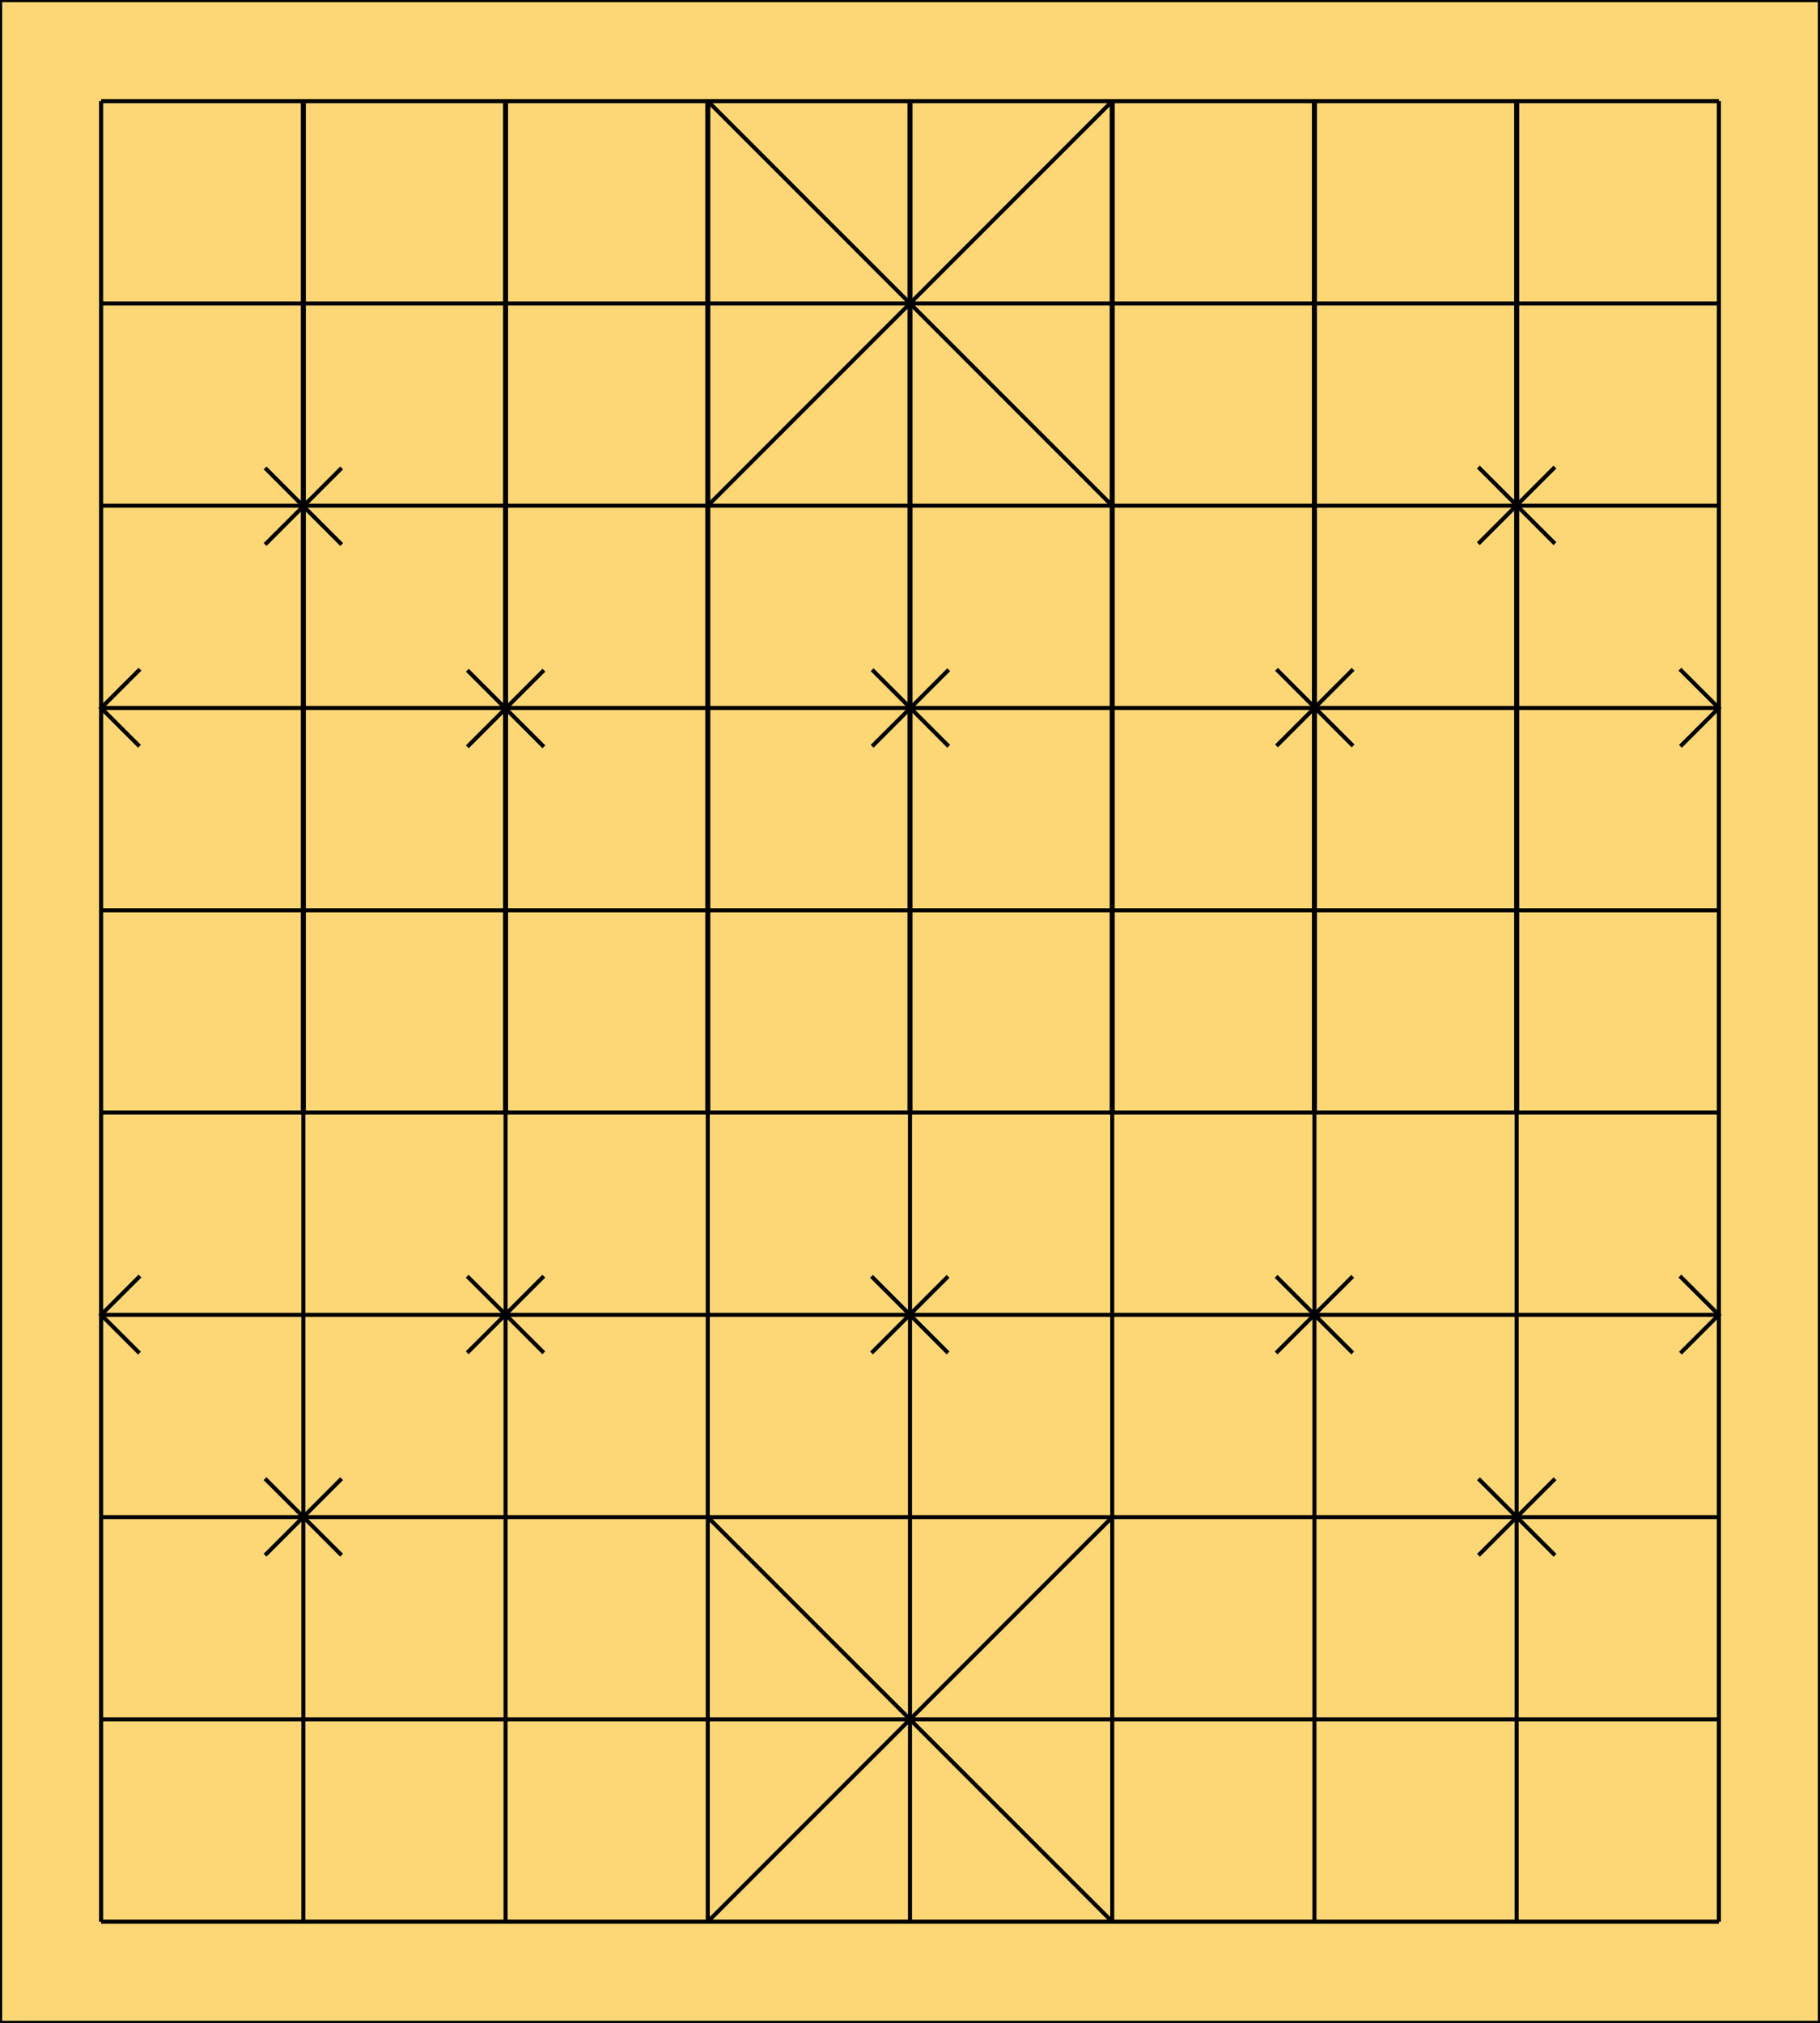 <?xml version="1.0" encoding="UTF-8" standalone="no"?>
<svg
   xmlns:dc="http://purl.org/dc/elements/1.1/"
   xmlns:cc="http://creativecommons.org/ns#"
   xmlns:rdf="http://www.w3.org/1999/02/22-rdf-syntax-ns#"
   xmlns:svg="http://www.w3.org/2000/svg"
   xmlns="http://www.w3.org/2000/svg"
   xmlns:sodipodi="http://sodipodi.sourceforge.net/DTD/sodipodi-0.dtd"
   xmlns:inkscape="http://www.inkscape.org/namespaces/inkscape"
   version="1.1"
   viewBox="0 0 900 1000"
   id="svg11724"
   sodipodi:docname="JanggiDefault.svg"
   inkscape:version="0.92.4 (5da689c313, 2019-01-14)">
  <defs
     id="defs11728">
    <inkscape:path-effect
       oposite_fuse="false"
       fuse_paths="false"
       discard_orig_path="false"
       mode="free"
       is_visible="true"
       id="path-effect12293"
       center_point="149.937,249.868"
       end_point="142.259,249.877"
       start_point="157.615,249.858"
       effect="mirror_symmetry" />
    <inkscape:path-effect
       oposite_fuse="false"
       fuse_paths="false"
       discard_orig_path="false"
       mode="free"
       is_visible="true"
       id="path-effect12291"
       center_point="149.998,234.458"
       end_point="149.998,244.914"
       start_point="149.998,224.002"
       effect="mirror_symmetry" />
    <inkscape:path-effect
       effect="mirror_symmetry"
       start_point="157.521,249.938"
       end_point="142.259,249.877"
       center_point="149.89,249.908"
       id="path-effect12287"
       is_visible="true"
       mode="free"
       discard_orig_path="false"
       fuse_paths="false"
       oposite_fuse="false" />
    <inkscape:path-effect
       effect="mirror_symmetry"
       start_point="149.998,224.002"
       end_point="149.998,244.914"
       center_point="149.998,234.458"
       id="path-effect12285"
       is_visible="true"
       mode="free"
       discard_orig_path="false"
       fuse_paths="false"
       oposite_fuse="false" />
    <inkscape:path-effect
       oposite_fuse="false"
       fuse_paths="false"
       discard_orig_path="false"
       mode="free"
       is_visible="true"
       id="path-effect12291-8"
       center_point="149.998,234.458"
       end_point="149.998,244.914"
       start_point="149.998,224.002"
       effect="mirror_symmetry" />
    <inkscape:path-effect
       oposite_fuse="false"
       fuse_paths="false"
       discard_orig_path="false"
       mode="free"
       is_visible="true"
       id="path-effect12293-0"
       center_point="149.89,249.908"
       end_point="142.259,249.877"
       start_point="157.521,249.938"
       effect="mirror_symmetry" />
    <inkscape:path-effect
       oposite_fuse="false"
       fuse_paths="false"
       discard_orig_path="false"
       mode="free"
       is_visible="true"
       id="path-effect12291-9"
       center_point="149.998,234.458"
       end_point="149.998,244.914"
       start_point="149.998,224.002"
       effect="mirror_symmetry" />
    <inkscape:path-effect
       oposite_fuse="false"
       fuse_paths="false"
       discard_orig_path="false"
       mode="free"
       is_visible="true"
       id="path-effect12293-2"
       center_point="149.89,249.908"
       end_point="142.259,249.877"
       start_point="157.521,249.938"
       effect="mirror_symmetry" />
    <inkscape:path-effect
       oposite_fuse="false"
       fuse_paths="false"
       discard_orig_path="false"
       mode="free"
       is_visible="true"
       id="path-effect12291-6"
       center_point="149.998,234.458"
       end_point="149.998,244.914"
       start_point="149.998,224.002"
       effect="mirror_symmetry" />
    <inkscape:path-effect
       oposite_fuse="false"
       fuse_paths="false"
       discard_orig_path="false"
       mode="free"
       is_visible="true"
       id="path-effect12293-3"
       center_point="149.89,249.908"
       end_point="142.259,249.877"
       start_point="157.521,249.938"
       effect="mirror_symmetry" />
    <inkscape:path-effect
       oposite_fuse="false"
       fuse_paths="false"
       discard_orig_path="false"
       mode="free"
       is_visible="true"
       id="path-effect12291-93"
       center_point="149.998,234.458"
       end_point="149.998,244.914"
       start_point="149.998,224.002"
       effect="mirror_symmetry" />
    <inkscape:path-effect
       oposite_fuse="false"
       fuse_paths="false"
       discard_orig_path="false"
       mode="free"
       is_visible="true"
       id="path-effect12293-1"
       center_point="149.96,249.891"
       end_point="142.259,249.877"
       start_point="157.661,249.905"
       effect="mirror_symmetry" />
    <inkscape:path-effect
       oposite_fuse="false"
       fuse_paths="false"
       discard_orig_path="false"
       mode="free"
       is_visible="true"
       id="path-effect12291-7"
       center_point="149.998,234.458"
       end_point="149.998,244.914"
       start_point="149.998,224.002"
       effect="mirror_symmetry" />
    <inkscape:path-effect
       oposite_fuse="false"
       fuse_paths="false"
       discard_orig_path="false"
       mode="free"
       is_visible="true"
       id="path-effect12293-7"
       center_point="149.96,249.891"
       end_point="142.259,249.877"
       start_point="157.661,249.905"
       effect="mirror_symmetry" />
    <inkscape:path-effect
       oposite_fuse="false"
       fuse_paths="false"
       discard_orig_path="false"
       mode="free"
       is_visible="true"
       id="path-effect12291-5"
       center_point="149.998,234.458"
       end_point="149.998,244.914"
       start_point="149.998,224.002"
       effect="mirror_symmetry" />
    <inkscape:path-effect
       oposite_fuse="false"
       fuse_paths="false"
       discard_orig_path="false"
       mode="free"
       is_visible="true"
       id="path-effect12293-13"
       center_point="149.96,249.891"
       end_point="142.259,249.877"
       start_point="157.661,249.905"
       effect="mirror_symmetry" />
    <inkscape:path-effect
       oposite_fuse="false"
       fuse_paths="false"
       discard_orig_path="false"
       mode="free"
       is_visible="true"
       id="path-effect12291-0"
       center_point="149.998,234.458"
       end_point="149.998,244.914"
       start_point="149.998,224.002"
       effect="mirror_symmetry" />
    <inkscape:path-effect
       oposite_fuse="false"
       fuse_paths="false"
       discard_orig_path="false"
       mode="free"
       is_visible="true"
       id="path-effect12293-6"
       center_point="149.96,249.891"
       end_point="142.259,249.877"
       start_point="157.661,249.905"
       effect="mirror_symmetry" />
    <inkscape:path-effect
       oposite_fuse="false"
       fuse_paths="false"
       discard_orig_path="false"
       mode="free"
       is_visible="true"
       id="path-effect12291-62"
       center_point="149.998,234.458"
       end_point="149.998,244.914"
       start_point="149.998,224.002"
       effect="mirror_symmetry" />
    <inkscape:path-effect
       oposite_fuse="false"
       fuse_paths="false"
       discard_orig_path="false"
       mode="free"
       is_visible="true"
       id="path-effect12293-08"
       center_point="149.96,249.891"
       end_point="142.259,249.877"
       start_point="157.661,249.905"
       effect="mirror_symmetry" />
    <inkscape:path-effect
       oposite_fuse="false"
       fuse_paths="false"
       discard_orig_path="false"
       mode="free"
       is_visible="true"
       id="path-effect12291-92"
       center_point="149.998,234.458"
       end_point="149.998,244.914"
       start_point="149.998,224.002"
       effect="mirror_symmetry" />
    <inkscape:path-effect
       oposite_fuse="false"
       fuse_paths="false"
       discard_orig_path="false"
       mode="free"
       is_visible="true"
       id="path-effect12293-03"
       center_point="149.96,249.891"
       end_point="142.259,249.877"
       start_point="157.661,249.905"
       effect="mirror_symmetry" />
  </defs>
  <sodipodi:namedview
     pagecolor="#ffffff"
     bordercolor="#666666"
     borderopacity="1"
     objecttolerance="10"
     gridtolerance="10"
     guidetolerance="10"
     inkscape:pageopacity="0"
     inkscape:pageshadow="2"
     inkscape:window-width="1920"
     inkscape:window-height="1017"
     id="namedview11726"
     showgrid="false"
     inkscape:zoom="0.944"
     inkscape:cx="242.97253"
     inkscape:cy="401.5263"
     inkscape:window-x="1912"
     inkscape:window-y="-8"
     inkscape:window-maximized="1"
     inkscape:current-layer="svg11724" />
  <rect
     y="0"
     x="0"
     width="900"
     height="1000"
     style="fill:#fdd775;stroke:#000000;stroke-width:2"
     id="rect28820" />
  <rect
     width="900"
     height="1000"
     style="fill:none;stroke-width:2;stroke:black"
     id="rect11662" />
  <line
     x1="50"
     y1="50"
     x2="850"
     y2="50"
     style="stroke-width:2;stroke:black"
     id="line11664" />
  <line
     x1="50"
     y1="150"
     x2="850"
     y2="150"
     style="stroke-width:2;stroke:black"
     id="line11666" />
  <line
     x1="50"
     y1="250"
     x2="850"
     y2="250"
     style="stroke-width:2;stroke:black"
     id="line11668" />
  <line
     x1="50"
     y1="350"
     x2="850"
     y2="350"
     style="stroke-width:2;stroke:black"
     id="line11670" />
  <line
     x1="50"
     y1="450"
     x2="850"
     y2="450"
     style="stroke-width:2;stroke:black"
     id="line11672" />
  <line
     x1="50"
     y1="550"
     x2="850"
     y2="550"
     style="stroke-width:2;stroke:black"
     id="line11674" />
  <line
     x1="50"
     y1="650"
     x2="850"
     y2="650"
     style="stroke-width:2;stroke:black"
     id="line11676" />
  <line
     x1="50"
     y1="750"
     x2="850"
     y2="750"
     style="stroke-width:2;stroke:black"
     id="line11678" />
  <line
     x1="50"
     y1="850"
     x2="850"
     y2="850"
     style="stroke-width:2;stroke:black"
     id="line11680" />
  <line
     x1="50"
     y1="950"
     x2="850"
     y2="950"
     style="stroke-width:2;stroke:black"
     id="line11682" />
  <line
     x1="50"
     y1="50"
     x2="50"
     y2="950"
     style="stroke-width:2;stroke:black"
     id="line11684" />
  <line
     x1="150"
     y1="50"
     x2="150"
     y2="550"
     style="stroke:#000000;stroke-width:2.5"
     id="line11686" />
  <line
     x1="250"
     y1="50"
     x2="250"
     y2="550"
     style="stroke:#000000;stroke-width:2.5"
     id="line11688" />
  <line
     x1="350"
     y1="50"
     x2="350"
     y2="550"
     style="stroke:#000000;stroke-width:2.5"
     id="line11690" />
  <line
     x1="450"
     y1="50"
     x2="450"
     y2="550"
     style="stroke:#000000;stroke-width:2.5"
     id="line11692" />
  <line
     x1="550"
     y1="50"
     x2="550"
     y2="550"
     style="stroke:#000000;stroke-width:2.5"
     id="line11694" />
  <line
     x1="650"
     y1="50"
     x2="650"
     y2="550"
     style="stroke:#000000;stroke-width:2.5"
     id="line11696" />
  <line
     x1="750"
     y1="50"
     x2="750"
     y2="550"
     style="stroke:#000000;stroke-width:2.5"
     id="line11698" />
  <line
     x1="850"
     y1="50"
     x2="850"
     y2="950"
     style="stroke-width:2;stroke:black"
     id="line11700" />
  <line
     x1="150"
     y1="550"
     x2="150"
     y2="950"
     style="stroke-width:2;stroke:black"
     id="line11702" />
  <line
     x1="250"
     y1="550"
     x2="250"
     y2="950"
     style="stroke-width:2;stroke:black"
     id="line11704" />
  <line
     x1="350"
     y1="550"
     x2="350"
     y2="950"
     style="stroke-width:2;stroke:black"
     id="line11706" />
  <line
     x1="450"
     y1="550"
     x2="450"
     y2="950"
     style="stroke-width:2;stroke:black"
     id="line11708" />
  <line
     x1="550"
     y1="550"
     x2="550"
     y2="950"
     style="stroke-width:2;stroke:black"
     id="line11710" />
  <line
     x1="650"
     y1="550"
     x2="650"
     y2="950"
     style="stroke-width:2;stroke:black"
     id="line11712" />
  <line
     x1="750"
     y1="550"
     x2="750"
     y2="950"
     style="stroke-width:2;stroke:black"
     id="line11714" />
  <line
     x1="350"
     y1="50"
     x2="550"
     y2="250"
     style="stroke-width:2;stroke:black"
     id="line11716" />
  <line
     x1="350"
     y1="250"
     x2="550"
     y2="50"
     style="stroke-width:2;stroke:black"
     id="line11718" />
  <line
     x1="350"
     y1="750"
     x2="550"
     y2="950"
     style="stroke-width:2;stroke:black"
     id="line11720" />
  <line
     x1="350"
     y1="950"
     x2="550"
     y2="750"
     style="stroke-width:2;stroke:black"
     id="line11722" />
  <g
     id="g1142">
    <g
       inkscape:transform-center-y="28.089517"
       inkscape:transform-center-x="-28.838571"
       transform="rotate(-45,119.414,325.129)"
       id="g965">
      <path
         style="fill:none;stroke:#000000;stroke-width:2;stroke-linecap:butt;stroke-linejoin:miter;stroke-miterlimit:4;stroke-dasharray:none;stroke-opacity:1"
         d="m 194.005,267.051 v 53.557"
         id="path959"
         inkscape:connector-curvature="0" />
      <path
         sodipodi:nodetypes="ccc"
         inkscape:connector-curvature="0"
         id="path961"
         d="M 220.784,293.83 H 193.951 167.226"
         style="fill:none;stroke:#000000;stroke-width:2;stroke-linecap:butt;stroke-linejoin:miter;stroke-miterlimit:4;stroke-dasharray:none;stroke-opacity:1" />
    </g>
    <g
       id="g971"
       transform="rotate(-45,290.122,254.419)"
       inkscape:transform-center-x="-28.838571"
       inkscape:transform-center-y="28.089517">
      <path
         inkscape:connector-curvature="0"
         id="path967"
         d="m 194.005,267.051 v 53.557"
         style="fill:none;stroke:#000000;stroke-width:2;stroke-linecap:butt;stroke-linejoin:miter;stroke-miterlimit:4;stroke-dasharray:none;stroke-opacity:1" />
      <path
         style="fill:none;stroke:#000000;stroke-width:2;stroke-linecap:butt;stroke-linejoin:miter;stroke-miterlimit:4;stroke-dasharray:none;stroke-opacity:1"
         d="M 220.784,293.83 H 193.951 167.226"
         id="path969"
         inkscape:connector-curvature="0"
         sodipodi:nodetypes="ccc" />
    </g>
    <g
       id="g971-6"
       transform="rotate(-45,389.93,12.653)"
       inkscape:transform-center-x="-28.838571"
       inkscape:transform-center-y="28.089517">
      <path
         inkscape:connector-curvature="0"
         id="path967-8"
         d="m 194.005,267.051 v 53.557"
         style="fill:none;stroke:#000000;stroke-width:2;stroke-linecap:butt;stroke-linejoin:miter;stroke-miterlimit:4;stroke-dasharray:none;stroke-opacity:1" />
      <path
         style="fill:none;stroke:#000000;stroke-width:2;stroke-linecap:butt;stroke-linejoin:miter;stroke-miterlimit:4;stroke-dasharray:none;stroke-opacity:1"
         d="M 220.784,293.83 H 193.951 167.226"
         id="path969-7"
         inkscape:connector-curvature="0"
         sodipodi:nodetypes="ccc" />
    </g>
    <g
       id="g971-4"
       transform="rotate(-45,489.68,-228.825)"
       inkscape:transform-center-x="-28.838571"
       inkscape:transform-center-y="28.089517">
      <path
         inkscape:connector-curvature="0"
         id="path967-1"
         d="m 194.005,267.051 v 53.557"
         style="fill:none;stroke:#000000;stroke-width:2;stroke-linecap:butt;stroke-linejoin:miter;stroke-miterlimit:4;stroke-dasharray:none;stroke-opacity:1" />
      <path
         style="fill:none;stroke:#000000;stroke-width:2;stroke-linecap:butt;stroke-linejoin:miter;stroke-miterlimit:4;stroke-dasharray:none;stroke-opacity:1"
         d="M 220.784,293.83 H 193.951 167.226"
         id="path969-5"
         inkscape:connector-curvature="0"
         sodipodi:nodetypes="ccc" />
    </g>
    <g
       id="g971-40"
       transform="rotate(-45,418.881,-399.297)"
       inkscape:transform-center-x="-28.838571"
       inkscape:transform-center-y="28.089517">
      <path
         inkscape:connector-curvature="0"
         id="path967-2"
         d="m 194.005,267.051 v 53.557"
         style="fill:none;stroke:#000000;stroke-width:2;stroke-linecap:butt;stroke-linejoin:miter;stroke-miterlimit:4;stroke-dasharray:none;stroke-opacity:1" />
      <path
         style="fill:none;stroke:#000000;stroke-width:2;stroke-linecap:butt;stroke-linejoin:miter;stroke-miterlimit:4;stroke-dasharray:none;stroke-opacity:1"
         d="M 220.784,293.83 H 193.951 167.226"
         id="path969-8"
         inkscape:connector-curvature="0"
         sodipodi:nodetypes="ccc" />
    </g>
    <g
       id="g971-1"
       transform="rotate(-45,651.72,404.277)"
       inkscape:transform-center-x="-28.838571"
       inkscape:transform-center-y="28.089517">
      <path
         inkscape:connector-curvature="0"
         id="path967-15"
         d="m 194.005,267.051 v 53.557"
         style="fill:none;stroke:#000000;stroke-width:2;stroke-linecap:butt;stroke-linejoin:miter;stroke-miterlimit:4;stroke-dasharray:none;stroke-opacity:1" />
      <path
         style="fill:none;stroke:#000000;stroke-width:2;stroke-linecap:butt;stroke-linejoin:miter;stroke-miterlimit:4;stroke-dasharray:none;stroke-opacity:1"
         d="M 220.784,293.83 H 193.951 167.226"
         id="path969-6"
         inkscape:connector-curvature="0"
         sodipodi:nodetypes="ccc" />
    </g>
    <g
       id="g971-9"
       transform="rotate(-45,751.781,162.977)"
       inkscape:transform-center-x="-28.838571"
       inkscape:transform-center-y="28.089517">
      <path
         inkscape:connector-curvature="0"
         id="path967-6"
         d="m 194.005,267.051 v 53.557"
         style="fill:none;stroke:#000000;stroke-width:2;stroke-linecap:butt;stroke-linejoin:miter;stroke-miterlimit:4;stroke-dasharray:none;stroke-opacity:1" />
      <path
         style="fill:none;stroke:#000000;stroke-width:2;stroke-linecap:butt;stroke-linejoin:miter;stroke-miterlimit:4;stroke-dasharray:none;stroke-opacity:1"
         d="M 220.784,293.83 H 193.951 167.226"
         id="path969-2"
         inkscape:connector-curvature="0"
         sodipodi:nodetypes="ccc" />
    </g>
    <g
       id="g971-8"
       transform="rotate(-45,851.827,-78.554)"
       inkscape:transform-center-x="-28.838571"
       inkscape:transform-center-y="28.089517">
      <path
         inkscape:connector-curvature="0"
         id="path967-63"
         d="m 194.005,267.051 v 53.557"
         style="fill:none;stroke:#000000;stroke-width:2;stroke-linecap:butt;stroke-linejoin:miter;stroke-miterlimit:4;stroke-dasharray:none;stroke-opacity:1" />
      <path
         style="fill:none;stroke:#000000;stroke-width:2;stroke-linecap:butt;stroke-linejoin:miter;stroke-miterlimit:4;stroke-dasharray:none;stroke-opacity:1"
         d="M 220.784,293.83 H 193.951 167.226"
         id="path969-27"
         inkscape:connector-curvature="0"
         sodipodi:nodetypes="ccc" />
    </g>
    <g
       id="g971-3"
       transform="rotate(-45,722.539,574.991)"
       inkscape:transform-center-x="-28.838571"
       inkscape:transform-center-y="28.089517">
      <path
         inkscape:connector-curvature="0"
         id="path967-68"
         d="m 194.005,267.051 v 53.557"
         style="fill:none;stroke:#000000;stroke-width:2;stroke-linecap:butt;stroke-linejoin:miter;stroke-miterlimit:4;stroke-dasharray:none;stroke-opacity:1" />
      <path
         style="fill:none;stroke:#000000;stroke-width:2;stroke-linecap:butt;stroke-linejoin:miter;stroke-miterlimit:4;stroke-dasharray:none;stroke-opacity:1"
         d="M 220.784,293.83 H 193.951 167.226"
         id="path969-79"
         inkscape:connector-curvature="0"
         sodipodi:nodetypes="ccc" />
    </g>
    <g
       id="g971-7"
       transform="rotate(-45,1022.625,-149.311)"
       inkscape:transform-center-x="-28.838571"
       inkscape:transform-center-y="28.089517">
      <path
         inkscape:connector-curvature="0"
         id="path967-4"
         d="m 194.005,267.051 v 53.557"
         style="fill:none;stroke:#000000;stroke-width:2;stroke-linecap:butt;stroke-linejoin:miter;stroke-miterlimit:4;stroke-dasharray:none;stroke-opacity:1" />
      <path
         style="fill:none;stroke:#000000;stroke-width:2;stroke-linecap:butt;stroke-linejoin:miter;stroke-miterlimit:4;stroke-dasharray:none;stroke-opacity:1"
         d="M 220.784,293.83 H 193.951 167.226"
         id="path969-29"
         inkscape:connector-curvature="0"
         sodipodi:nodetypes="ccc" />
    </g>
    <g
       id="g971-81"
       transform="rotate(135,48.254,442.101)"
       inkscape:transform-center-x="-9.0713904"
       inkscape:transform-center-y="0.0027656866">
      <path
         sodipodi:nodetypes="ccc"
         inkscape:connector-curvature="0"
         id="path967-67"
         d="m 194.005,267.051 0.022,26.809 -27.165,-0.03"
         style="fill:none;stroke:#000000;stroke-width:2;stroke-linecap:butt;stroke-linejoin:miter;stroke-miterlimit:4;stroke-dasharray:none;stroke-opacity:1" />
    </g>
    <g
       inkscape:transform-center-y="0.0027656866"
       inkscape:transform-center-x="-9.0713904"
       transform="rotate(135,110.386,292.101)"
       id="g1076">
      <path
         style="fill:none;stroke:#000000;stroke-width:2;stroke-linecap:butt;stroke-linejoin:miter;stroke-miterlimit:4;stroke-dasharray:none;stroke-opacity:1"
         d="m 194.005,267.051 0.022,26.809 -27.165,-0.03"
         id="path1074"
         inkscape:connector-curvature="0"
         sodipodi:nodetypes="ccc" />
    </g>
    <g
       inkscape:transform-center-y="0.0027627809"
       inkscape:transform-center-x="9.0713871"
       transform="matrix(0.707,0.707,0.707,-0.707,505.012,420.592)"
       id="g1076-6">
      <path
         style="fill:none;stroke:#000000;stroke-width:2;stroke-linecap:butt;stroke-linejoin:miter;stroke-miterlimit:4;stroke-dasharray:none;stroke-opacity:1"
         d="m 194.005,267.051 0.022,26.809 -27.165,-0.03"
         id="path1074-9"
         inkscape:connector-curvature="0"
         sodipodi:nodetypes="ccc" />
    </g>
    <g
       inkscape:transform-center-y="0.0027699124"
       inkscape:transform-center-x="9.0713959"
       transform="matrix(0.707,0.707,0.707,-0.707,505.012,720.592)"
       id="g1076-63">
      <path
         style="fill:none;stroke:#000000;stroke-width:2;stroke-linecap:butt;stroke-linejoin:miter;stroke-miterlimit:4;stroke-dasharray:none;stroke-opacity:1"
         d="m 194.005,267.051 0.022,26.809 -27.165,-0.03"
         id="path1074-5"
         inkscape:connector-curvature="0"
         sodipodi:nodetypes="ccc" />
    </g>
  </g>
</svg>
